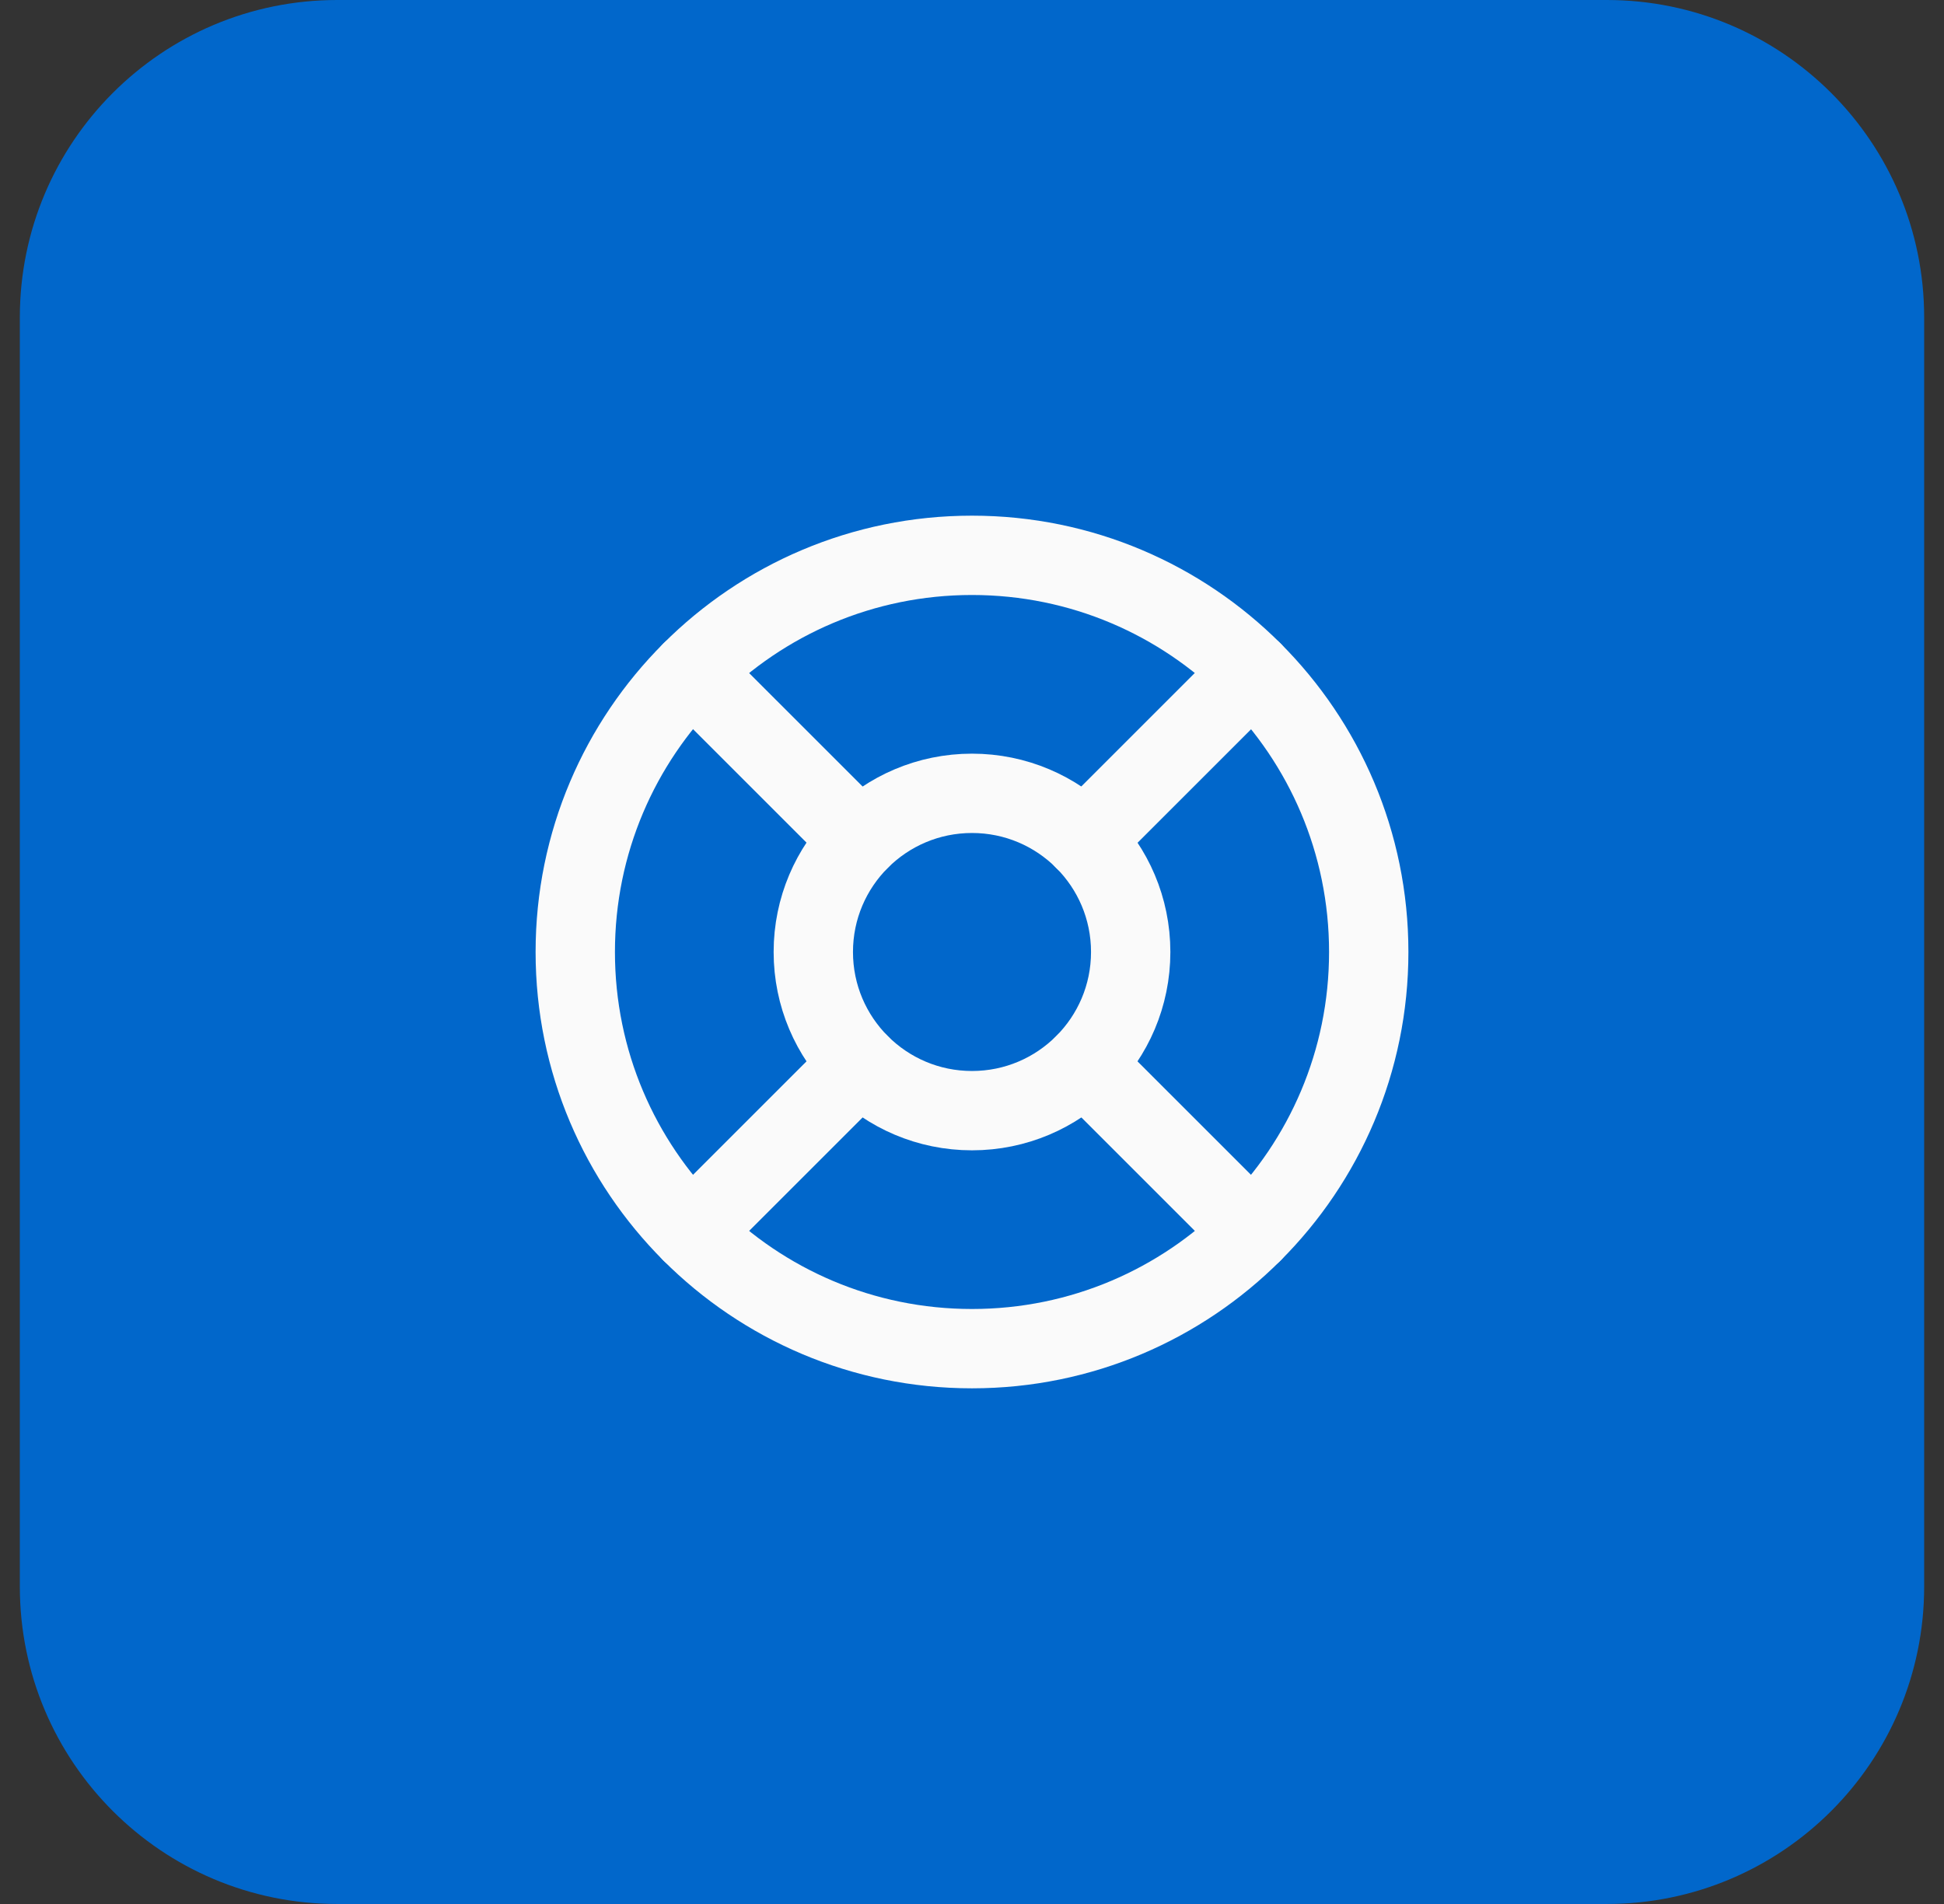 <svg width="49" height="48" viewBox="0 0 49 48" fill="none" xmlns="http://www.w3.org/2000/svg">
<rect x="0" y="0" width="49" height="48" fill="#333333" stroke="none"/>
<path d="M0.5 8C0.5 3.582 4.082 0 8.5 0H40.5C44.918 0 48.5 3.582 48.5 8V40C48.5 44.418 44.918 48 40.5 48H8.5C4.082 48 0.5 44.418 0.5 40V8Z" fill="#0167CB"/>
<path d="M24.5 34C30.023 34 34.5 29.523 34.5 24C34.5 18.477 30.023 14 24.5 14C18.977 14 14.5 18.477 14.5 24C14.5 29.523 18.977 34 24.5 34Z" stroke="#FAFAFA" stroke-width="2" stroke-linecap="round" stroke-linejoin="round"/>
<path d="M24.5 28C26.709 28 28.5 26.209 28.5 24C28.5 21.791 26.709 20 24.5 20C22.291 20 20.5 21.791 20.5 24C20.5 26.209 22.291 28 24.5 28Z" stroke="#FAFAFA" stroke-width="2" stroke-linecap="round" stroke-linejoin="round"/>
<path d="M17.43 16.93L21.67 21.17" stroke="#FAFAFA" stroke-width="2" stroke-linecap="round" stroke-linejoin="round"/>
<path d="M27.33 26.83L31.57 31.07" stroke="#FAFAFA" stroke-width="2" stroke-linecap="round" stroke-linejoin="round"/>
<path d="M27.33 21.17L31.57 16.93" stroke="#FAFAFA" stroke-width="2" stroke-linecap="round" stroke-linejoin="round"/>
<path d="M27.33 21.171L30.86 17.641" stroke="#FAFAFA" stroke-width="2" stroke-linecap="round" stroke-linejoin="round"/>
<path d="M17.43 31.07L21.67 26.83" stroke="#FAFAFA" stroke-width="2" stroke-linecap="round" stroke-linejoin="round"/>
</svg>
